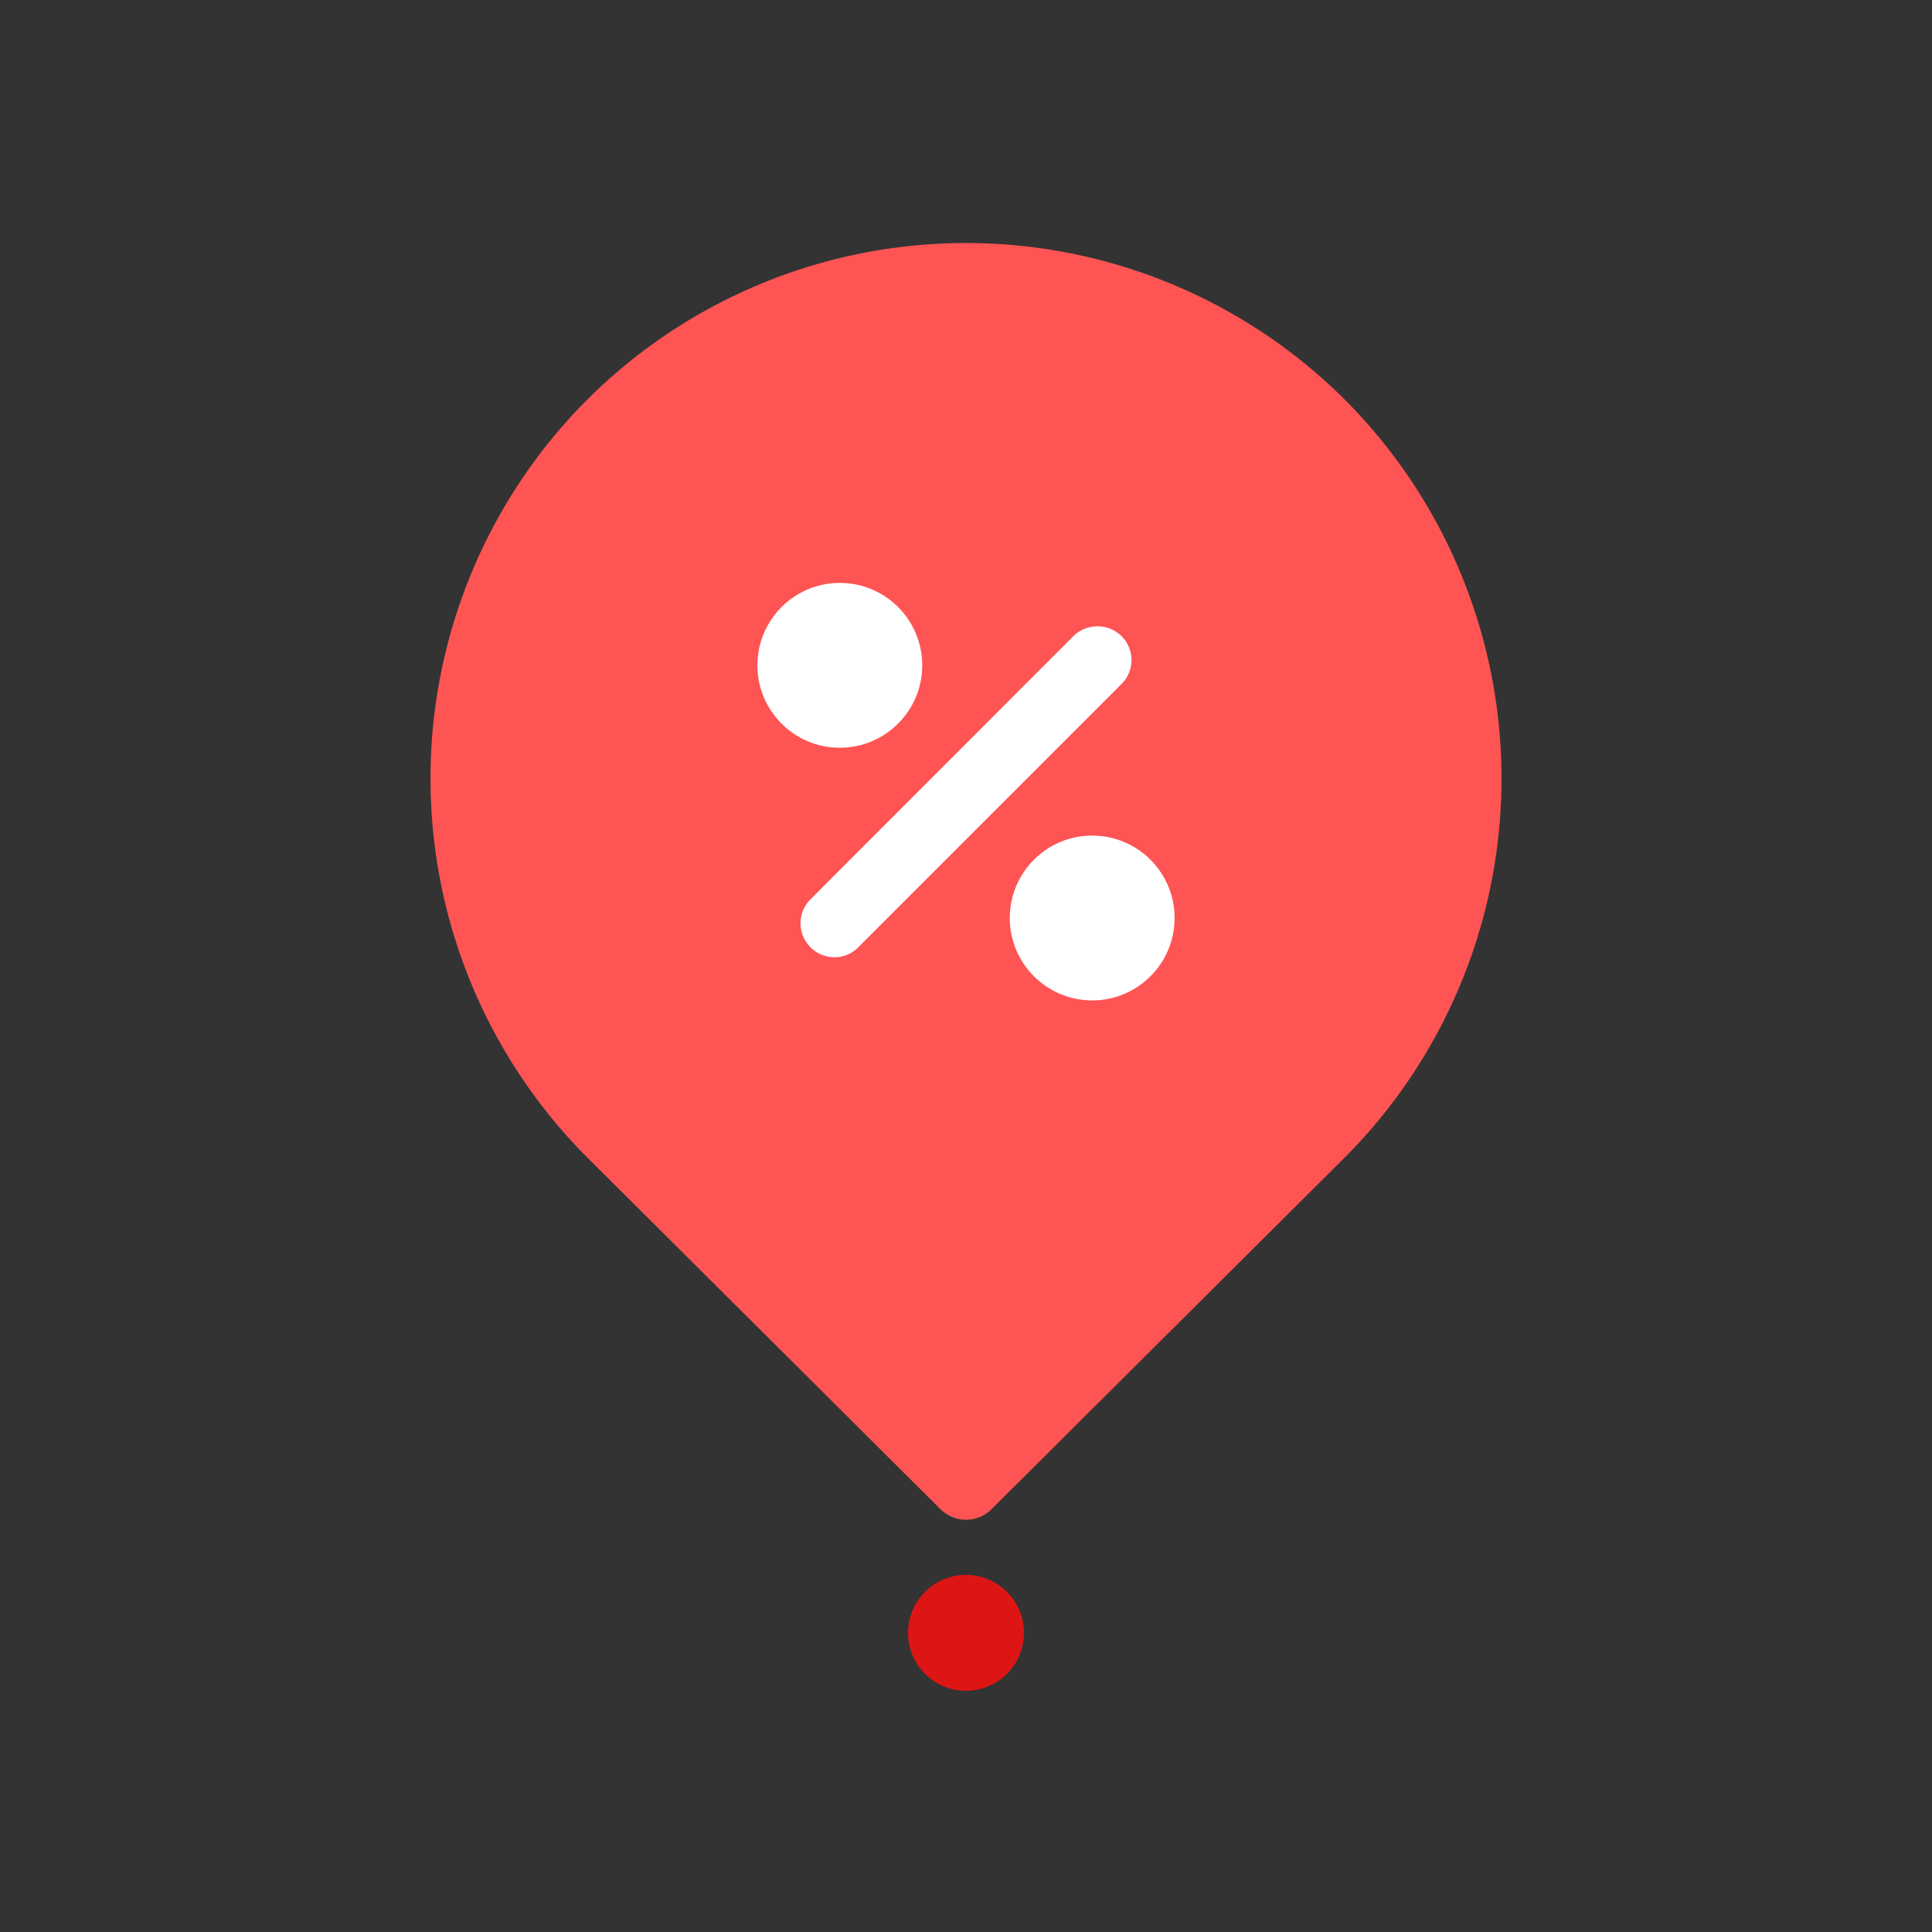 <svg id="Layer_1" data-name="Layer 1" xmlns="http://www.w3.org/2000/svg" viewBox="0 0 64 64"><rect x="0" y="0" width="64" height="64" fill="#333333" stroke="none"/><defs><style>.cls-1{fill:#ff5454;}.cls-2{fill:#dd1515;}.cls-3{fill:#fff;}</style></defs><title>e-commerce, commerce, shopping, percentage, sale, map, pin</title><path class="cls-1" d="M44.55,38.34,32.84,50a1.2,1.2,0,0,1-1.68,0L19.45,38.34a17.77,17.77,0,0,1,0-25.1h0a17.77,17.77,0,0,1,25.1,0h0A17.77,17.77,0,0,1,44.55,38.34Z"/><path class="cls-2" d="M33.92,54.08A1.92,1.92,0,1,1,32,52.17,1.92,1.92,0,0,1,33.92,54.08Z"/><circle class="cls-3" cx="27.82" cy="22.04" r="2.73"/><circle class="cls-3" cx="36.18" cy="30.41" r="2.73"/><path class="cls-3" d="M27.64,31.71a1.11,1.11,0,0,1-.79-.33,1.12,1.12,0,0,1,0-1.59l8.71-8.72a1.14,1.14,0,0,1,1.59,0,1.12,1.12,0,0,1,0,1.59l-8.72,8.72A1.09,1.09,0,0,1,27.64,31.71Z"/></svg>